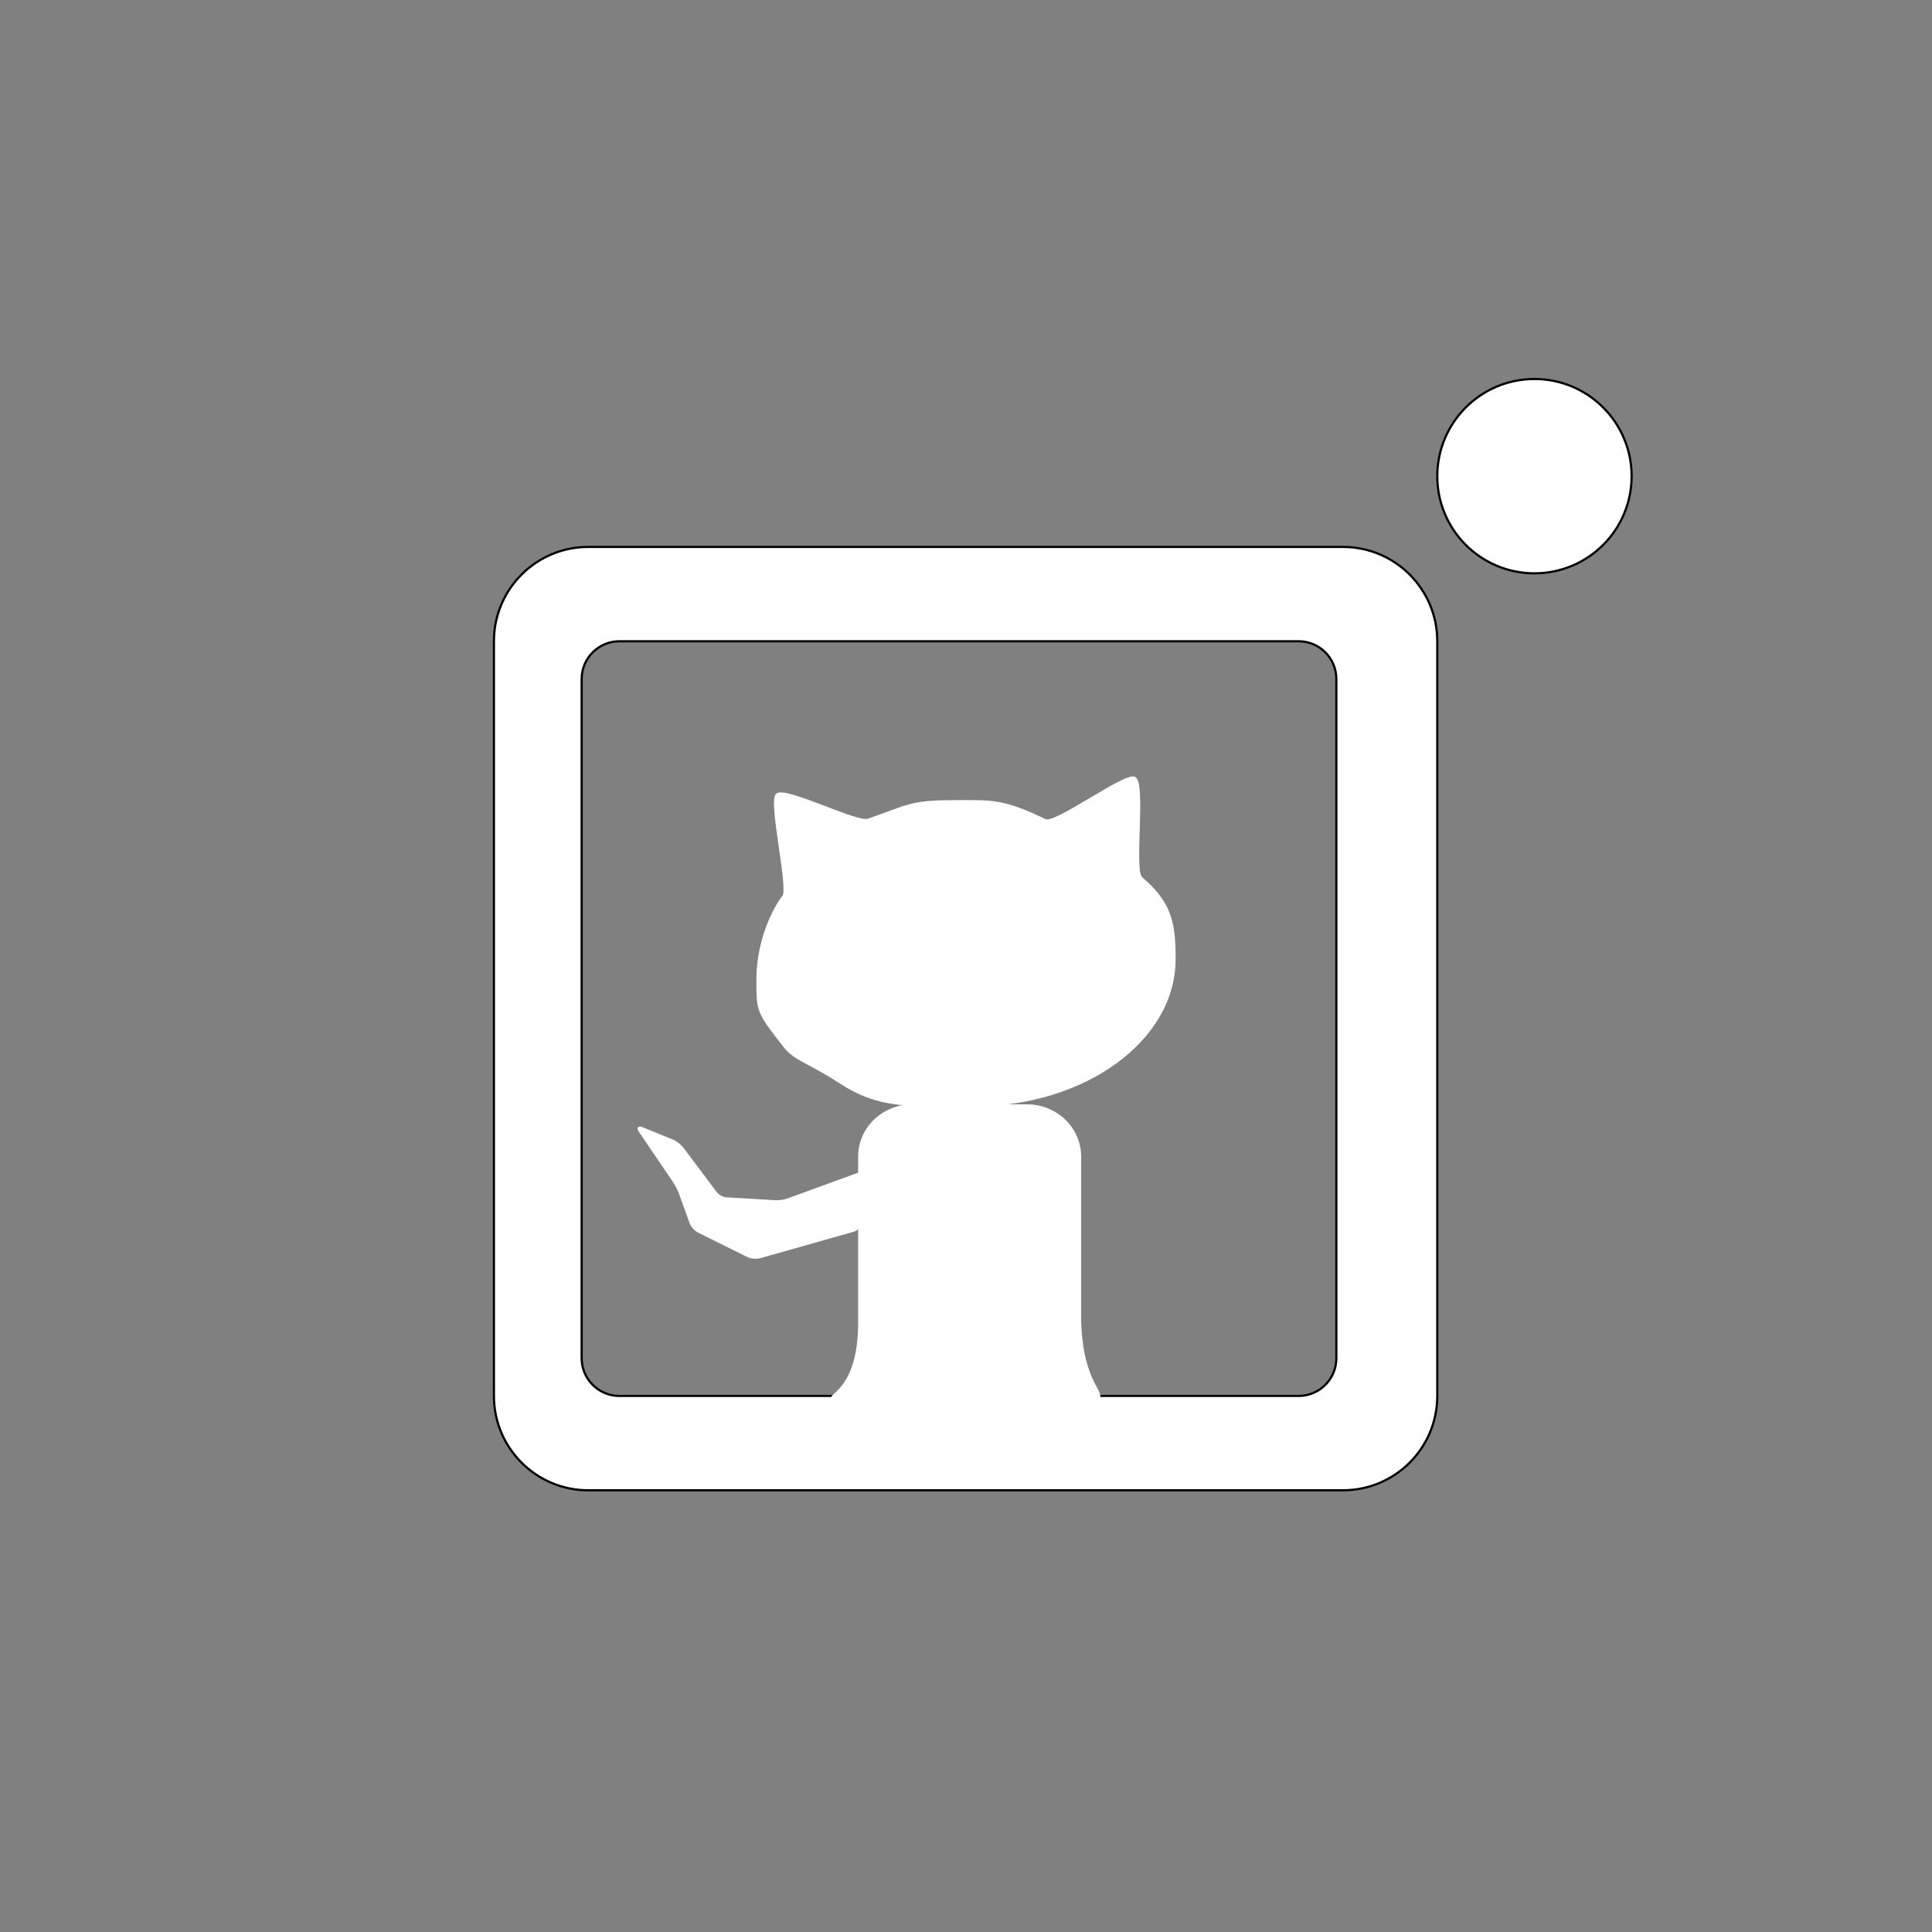 <?xml version="1.0" encoding="UTF-8" standalone="no"?>
<!DOCTYPE svg PUBLIC "-//W3C//DTD SVG 1.1//EN" "http://www.w3.org/Graphics/SVG/1.1/DTD/svg11.dtd">
<!-- Created with Vectornator (http://vectornator.io/) -->
<svg height="100%" stroke-miterlimit="10" style="fill-rule:nonzero;clip-rule:evenodd;stroke-linecap:round;stroke-linejoin:round;" version="1.1" viewBox="0 0 1024 1024" width="100%" xml:space="preserve" xmlns="http://www.w3.org/2000/svg" xmlns:vectornator="http://vectornator.io" xmlns:xlink="http://www.w3.org/1999/xlink">
<rect x="0" y="0" width="1024" height="1024" fill="#808080" stroke="none"/>
<defs/>
<g id="Calque-1" vectornator:layerName="Calque 1">
<path d="M311.792 289.882C284.178 289.882 261.792 312.268 261.792 339.882L261.792 739.882C261.792 767.497 284.178 789.882 311.792 789.882L711.792 789.882C739.407 789.882 761.792 767.497 761.792 739.882L761.792 339.882C761.792 312.268 739.407 289.882 711.792 289.882L311.792 289.882ZM328.292 339.882L688.292 339.882C699.338 339.882 708.292 348.837 708.292 359.882L708.292 719.882C708.292 730.928 699.338 739.882 688.292 739.882L328.292 739.882C317.247 739.882 308.292 730.928 308.292 719.882L308.292 359.882C308.292 348.837 317.247 339.882 328.292 339.882Z" fill="#ffffff" fill-rule="nonzero" opacity="1" stroke="#000000" stroke-linecap="butt" stroke-linejoin="miter" stroke-width="1.159"/>
<path d="M761.792 252.382C761.792 223.94 784.85 200.882 813.292 200.882C841.735 200.882 864.792 223.94 864.792 252.382C864.792 280.825 841.735 303.882 813.292 303.882C784.85 303.882 761.792 280.825 761.792 252.382Z" fill="#ffffff" fill-rule="nonzero" opacity="1" stroke="#000000" stroke-linecap="butt" stroke-linejoin="miter" stroke-width="1.159" vectornator:layerName="Ovale 1"/>
<path d="M455.406 613.016C455.406 598.041 468 585.9 483.536 585.9L544.334 585.9C559.87 585.9 572.465 598.041 572.465 613.016L572.465 700.168C573.502 734.748 586.484 737.563 581.52 742.453C576.413 747.483 551.501 746.49 543.623 746.49L482.825 746.49C472.85 746.49 457.866 750.182 441.658 741.827C437.093 739.474 455.732 738.178 455.406 700.168L455.406 613.016Z" fill="#ffffff" fill-rule="nonzero" opacity="1" stroke="#ffffff" stroke-linecap="butt" stroke-linejoin="miter" stroke-width="1.159" vectornator:layerName="Rectangle 1"/>
<path d="M340.296 597.942L356.563 604.603C358.309 605.319 360.642 607.124 361.774 608.635L364.041 611.665L379.425 632.22C380.556 633.731 383.001 635.047 384.885 635.16L410.968 636.722C412.853 636.835 415.817 636.401 417.591 635.754L454.915 622.119L454.915 622.119L455.798 647.854C455.863 649.74 454.443 651.687 452.626 652.201L402.704 666.338C400.887 666.853 398.044 666.589 396.353 665.75L370.24 652.789C368.549 651.95 366.66 649.83 366.021 648.054L360.402 632.443C359.762 630.667 358.385 627.961 357.325 626.399L339.052 599.475C337.992 597.913 338.549 597.226 340.296 597.942Z" fill="#ffffff" fill-rule="nonzero" opacity="1" stroke="#ffffff" stroke-linecap="butt" stroke-linejoin="miter" stroke-width="1.159" vectornator:layerName="Rectangle 2"/>
<path d="M401.474 519.348C401.474 494.921 413.17 477.343 415.165 475.167C418.678 471.334 407.6 424.65 411.755 421.081C416.273 417.202 454.145 436.579 460.117 434.501C482.816 426.601 482.462 424.659 507.486 424.659C525.933 424.659 531.568 423.948 554.098 434.748C559.36 437.271 596.659 409.517 601.458 412.301C606.88 415.447 600.431 461.445 604.914 465.291C620.657 478.793 622.526 489.309 622.526 508.404C622.526 551.175 574.881 585.848 516.109 585.848C481.988 585.848 466.307 587.401 445.254 573.662C428.72 562.872 421.364 561.78 415.831 554.688C401.474 536.286 401.474 536.238 401.474 519.348Z" fill="#ffffff" fill-rule="nonzero" opacity="1" stroke="#ffffff" stroke-linecap="butt" stroke-linejoin="miter" stroke-width="1.159" vectornator:layerName="Ovale 2"/>
</g>
</svg>
